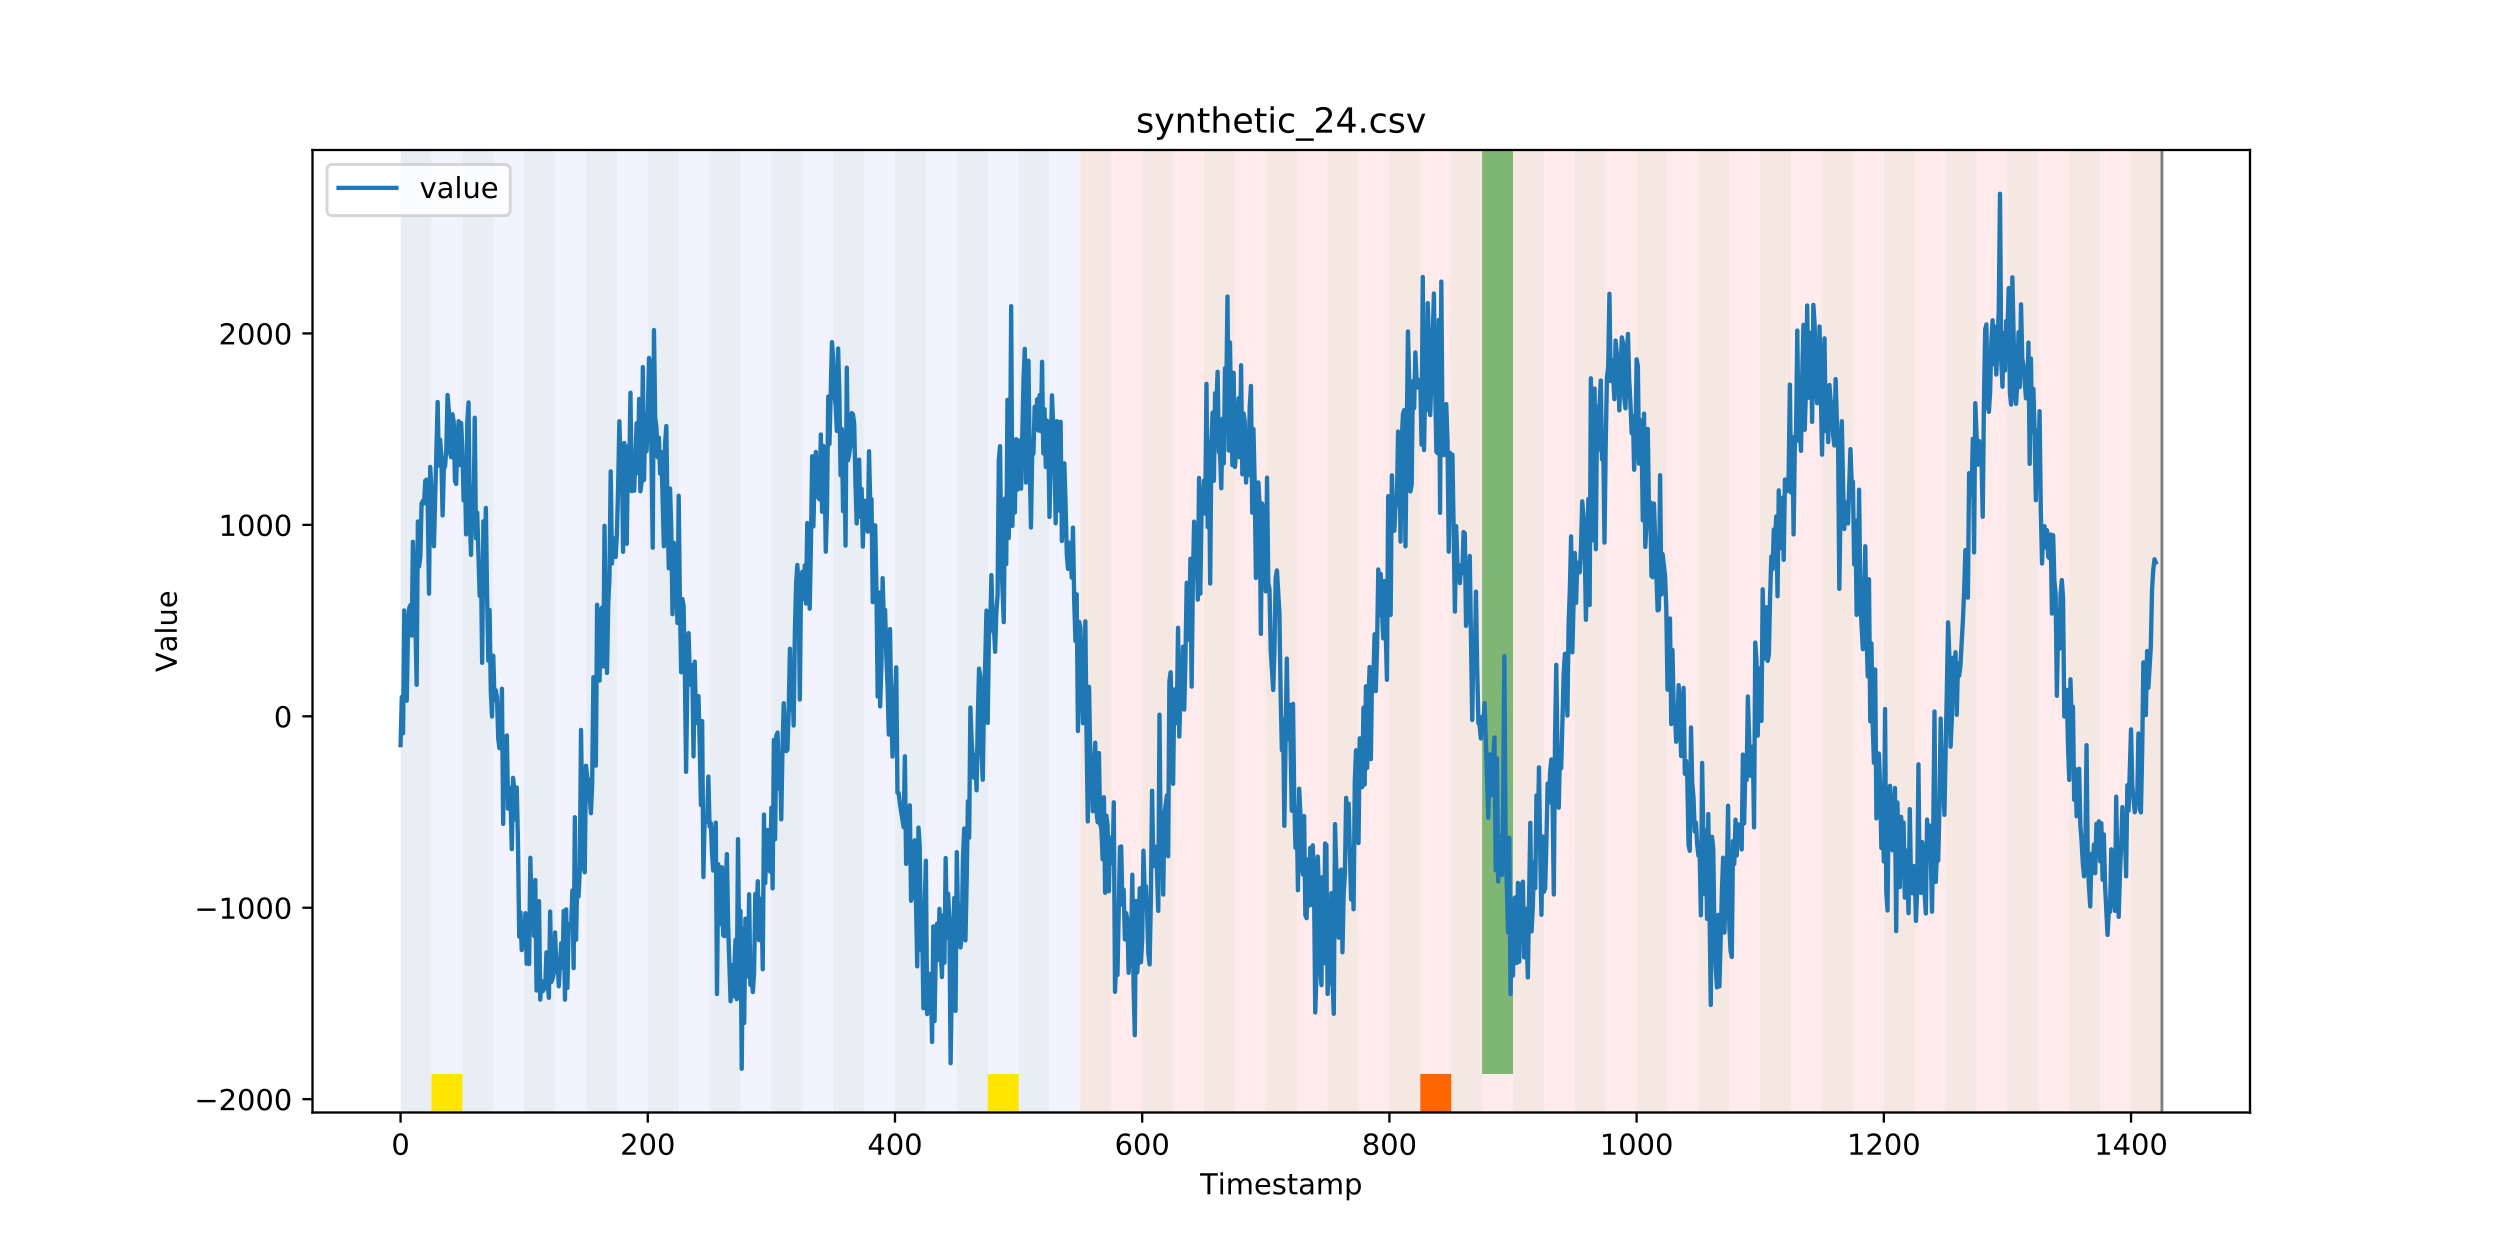 <?xml version="1.0" encoding="utf-8" standalone="no"?>
<!DOCTYPE svg PUBLIC "-//W3C//DTD SVG 1.1//EN"
  "http://www.w3.org/Graphics/SVG/1.1/DTD/svg11.dtd">
<!-- Created with matplotlib (https://matplotlib.org/) -->
<svg height="432pt" version="1.1" viewBox="0 0 864 432" width="864pt" xmlns="http://www.w3.org/2000/svg" xmlns:xlink="http://www.w3.org/1999/xlink">
 <defs>
  <style type="text/css">
*{stroke-linecap:butt;stroke-linejoin:round;}
  </style>
 </defs>
 <g id="figure_1">
  <g id="patch_1">
   <path d="M 0 432 
L 864 432 
L 864 0 
L 0 0 
z
" style="fill:#ffffff;"/>
  </g>
  <g id="axes_1">
   <g id="patch_2">
    <path d="M 108 384.48 
L 777.6 384.48 
L 777.6 51.84 
L 108 51.84 
z
" style="fill:#ffffff;"/>
   </g>
   <g id="patch_3">
    <path clip-path="url(#p2a80545349)" d="M 138.436 384.48 
L 138.436 51.84 
L 373.384 51.84 
L 373.384 384.48 
z
" style="fill:#0000ff;opacity:0.05;"/>
   </g>
   <g id="patch_4">
    <path clip-path="url(#p2a80545349)" d="M 373.384 384.48 
L 373.384 51.84 
L 747.164 51.84 
L 747.164 384.48 
z
" style="fill:#ff0000;opacity:0.08;"/>
   </g>
   <g id="patch_5">
    <path clip-path="url(#p2a80545349)" d="M 138.436 384.48 
L 138.436 51.84 
L 149.116 51.84 
L 149.116 384.48 
z
" style="fill:#008000;opacity:0.04;"/>
   </g>
   <g id="patch_6">
    <path clip-path="url(#p2a80545349)" d="M 149.116 384.48 
L 149.116 371.174 
L 159.795 371.174 
L 159.795 384.48 
z
" style="fill:#ffe500;"/>
   </g>
   <g id="patch_7">
    <path clip-path="url(#p2a80545349)" d="M 159.795 384.48 
L 159.795 51.84 
L 170.475 51.84 
L 170.475 384.48 
z
" style="fill:#008000;opacity:0.04;"/>
   </g>
   <g id="patch_8">
    <path clip-path="url(#p2a80545349)" d="M 181.154 384.48 
L 181.154 51.84 
L 191.833 51.84 
L 191.833 384.48 
z
" style="fill:#008000;opacity:0.04;"/>
   </g>
   <g id="patch_9">
    <path clip-path="url(#p2a80545349)" d="M 202.513 384.48 
L 202.513 51.84 
L 213.192 51.84 
L 213.192 384.48 
z
" style="fill:#008000;opacity:0.04;"/>
   </g>
   <g id="patch_10">
    <path clip-path="url(#p2a80545349)" d="M 223.872 384.48 
L 223.872 51.84 
L 234.551 51.84 
L 234.551 384.48 
z
" style="fill:#008000;opacity:0.04;"/>
   </g>
   <g id="patch_11">
    <path clip-path="url(#p2a80545349)" d="M 245.231 384.48 
L 245.231 51.84 
L 255.91 51.84 
L 255.91 384.48 
z
" style="fill:#008000;opacity:0.04;"/>
   </g>
   <g id="patch_12">
    <path clip-path="url(#p2a80545349)" d="M 490.857 384.48 
L 490.857 371.174 
L 501.537 371.174 
L 501.537 384.48 
z
" style="fill:#ff6600;"/>
   </g>
   <g id="patch_13">
    <path clip-path="url(#p2a80545349)" d="M 266.589 384.48 
L 266.589 51.84 
L 277.269 51.84 
L 277.269 384.48 
z
" style="fill:#008000;opacity:0.04;"/>
   </g>
   <g id="patch_14">
    <path clip-path="url(#p2a80545349)" d="M 287.948 384.48 
L 287.948 51.84 
L 298.628 51.84 
L 298.628 384.48 
z
" style="fill:#008000;opacity:0.04;"/>
   </g>
   <g id="patch_15">
    <path clip-path="url(#p2a80545349)" d="M 309.307 384.48 
L 309.307 51.84 
L 319.987 51.84 
L 319.987 384.48 
z
" style="fill:#008000;opacity:0.04;"/>
   </g>
   <g id="patch_16">
    <path clip-path="url(#p2a80545349)" d="M 330.666 384.48 
L 330.666 51.84 
L 341.345 51.84 
L 341.345 384.48 
z
" style="fill:#008000;opacity:0.04;"/>
   </g>
   <g id="patch_17">
    <path clip-path="url(#p2a80545349)" d="M 341.345 384.48 
L 341.345 371.174 
L 352.025 371.174 
L 352.025 384.48 
z
" style="fill:#ffe500;"/>
   </g>
   <g id="patch_18">
    <path clip-path="url(#p2a80545349)" d="M 352.025 384.48 
L 352.025 51.84 
L 362.704 51.84 
L 362.704 384.48 
z
" style="fill:#008000;opacity:0.04;"/>
   </g>
   <g id="patch_19">
    <path clip-path="url(#p2a80545349)" d="M 373.384 384.48 
L 373.384 51.84 
L 384.063 51.84 
L 384.063 384.48 
z
" style="fill:#008000;opacity:0.04;"/>
   </g>
   <g id="patch_20">
    <path clip-path="url(#p2a80545349)" d="M 394.743 384.48 
L 394.743 51.84 
L 405.422 51.84 
L 405.422 384.48 
z
" style="fill:#008000;opacity:0.04;"/>
   </g>
   <g id="patch_21">
    <path clip-path="url(#p2a80545349)" d="M 416.101 384.48 
L 416.101 51.84 
L 426.781 51.84 
L 426.781 384.48 
z
" style="fill:#008000;opacity:0.04;"/>
   </g>
   <g id="patch_22">
    <path clip-path="url(#p2a80545349)" d="M 437.46 384.48 
L 437.46 51.84 
L 448.14 51.84 
L 448.14 384.48 
z
" style="fill:#008000;opacity:0.04;"/>
   </g>
   <g id="patch_23">
    <path clip-path="url(#p2a80545349)" d="M 458.819 384.48 
L 458.819 51.84 
L 469.499 51.84 
L 469.499 384.48 
z
" style="fill:#008000;opacity:0.04;"/>
   </g>
   <g id="patch_24">
    <path clip-path="url(#p2a80545349)" d="M 480.178 384.48 
L 480.178 51.84 
L 490.857 51.84 
L 490.857 384.48 
z
" style="fill:#008000;opacity:0.04;"/>
   </g>
   <g id="patch_25">
    <path clip-path="url(#p2a80545349)" d="M 501.537 384.48 
L 501.537 51.84 
L 512.216 51.84 
L 512.216 384.48 
z
" style="fill:#008000;opacity:0.04;"/>
   </g>
   <g id="patch_26">
    <path clip-path="url(#p2a80545349)" d="M 512.216 371.174 
L 512.216 51.84 
L 522.896 51.84 
L 522.896 371.174 
z
" style="fill:#008000;opacity:0.5;"/>
   </g>
   <g id="patch_27">
    <path clip-path="url(#p2a80545349)" d="M 522.896 384.48 
L 522.896 51.84 
L 533.575 51.84 
L 533.575 384.48 
z
" style="fill:#008000;opacity:0.04;"/>
   </g>
   <g id="patch_28">
    <path clip-path="url(#p2a80545349)" d="M 544.255 384.48 
L 544.255 51.84 
L 554.934 51.84 
L 554.934 384.48 
z
" style="fill:#008000;opacity:0.04;"/>
   </g>
   <g id="patch_29">
    <path clip-path="url(#p2a80545349)" d="M 565.613 384.48 
L 565.613 51.84 
L 576.293 51.84 
L 576.293 384.48 
z
" style="fill:#008000;opacity:0.04;"/>
   </g>
   <g id="patch_30">
    <path clip-path="url(#p2a80545349)" d="M 586.972 384.48 
L 586.972 51.84 
L 597.652 51.84 
L 597.652 384.48 
z
" style="fill:#008000;opacity:0.04;"/>
   </g>
   <g id="patch_31">
    <path clip-path="url(#p2a80545349)" d="M 608.331 384.48 
L 608.331 51.84 
L 619.011 51.84 
L 619.011 384.48 
z
" style="fill:#008000;opacity:0.04;"/>
   </g>
   <g id="patch_32">
    <path clip-path="url(#p2a80545349)" d="M 629.69 384.48 
L 629.69 51.84 
L 640.369 51.84 
L 640.369 384.48 
z
" style="fill:#008000;opacity:0.04;"/>
   </g>
   <g id="patch_33">
    <path clip-path="url(#p2a80545349)" d="M 651.049 384.48 
L 651.049 51.84 
L 661.728 51.84 
L 661.728 384.48 
z
" style="fill:#008000;opacity:0.04;"/>
   </g>
   <g id="patch_34">
    <path clip-path="url(#p2a80545349)" d="M 672.408 384.48 
L 672.408 51.84 
L 683.087 51.84 
L 683.087 384.48 
z
" style="fill:#008000;opacity:0.04;"/>
   </g>
   <g id="patch_35">
    <path clip-path="url(#p2a80545349)" d="M 693.767 384.48 
L 693.767 51.84 
L 704.446 51.84 
L 704.446 384.48 
z
" style="fill:#008000;opacity:0.04;"/>
   </g>
   <g id="patch_36">
    <path clip-path="url(#p2a80545349)" d="M 715.125 384.48 
L 715.125 51.84 
L 725.805 51.84 
L 725.805 384.48 
z
" style="fill:#008000;opacity:0.04;"/>
   </g>
   <g id="patch_37">
    <path clip-path="url(#p2a80545349)" d="M 736.484 384.48 
L 736.484 51.84 
L 747.164 51.84 
L 747.164 384.48 
z
" style="fill:#008000;opacity:0.04;"/>
   </g>
   <g id="matplotlib.axis_1">
    <g id="xtick_1">
     <g id="line2d_1">
      <defs>
       <path d="M 0 0 
L 0 3.5 
" id="m8ce2ff4c9d" style="stroke:#000000;stroke-width:0.8;"/>
      </defs>
      <g>
       <use style="stroke:#000000;stroke-width:0.8;" x="138.436" xlink:href="#m8ce2ff4c9d" y="384.48"/>
      </g>
     </g>
     <g id="text_1">
      <!-- 0 -->
      <defs>
       <path d="M 31.781 66.406 
Q 24.172 66.406 20.328 58.906 
Q 16.5 51.422 16.5 36.375 
Q 16.5 21.391 20.328 13.891 
Q 24.172 6.391 31.781 6.391 
Q 39.453 6.391 43.281 13.891 
Q 47.125 21.391 47.125 36.375 
Q 47.125 51.422 43.281 58.906 
Q 39.453 66.406 31.781 66.406 
z
M 31.781 74.219 
Q 44.047 74.219 50.516 64.516 
Q 56.984 54.828 56.984 36.375 
Q 56.984 17.969 50.516 8.266 
Q 44.047 -1.422 31.781 -1.422 
Q 19.531 -1.422 13.062 8.266 
Q 6.594 17.969 6.594 36.375 
Q 6.594 54.828 13.062 64.516 
Q 19.531 74.219 31.781 74.219 
z
" id="DejaVuSans-48"/>
      </defs>
      <g transform="translate(135.255 399.078)scale(0.1 -0.1)">
       <use xlink:href="#DejaVuSans-48"/>
      </g>
     </g>
    </g>
    <g id="xtick_2">
     <g id="line2d_2">
      <g>
       <use style="stroke:#000000;stroke-width:0.8;" x="223.872" xlink:href="#m8ce2ff4c9d" y="384.48"/>
      </g>
     </g>
     <g id="text_2">
      <!-- 200 -->
      <defs>
       <path d="M 19.188 8.297 
L 53.609 8.297 
L 53.609 0 
L 7.328 0 
L 7.328 8.297 
Q 12.938 14.109 22.625 23.891 
Q 32.328 33.688 34.812 36.531 
Q 39.547 41.844 41.422 45.531 
Q 43.312 49.219 43.312 52.781 
Q 43.312 58.594 39.234 62.25 
Q 35.156 65.922 28.609 65.922 
Q 23.969 65.922 18.812 64.312 
Q 13.672 62.703 7.812 59.422 
L 7.812 69.391 
Q 13.766 71.781 18.938 73 
Q 24.125 74.219 28.422 74.219 
Q 39.75 74.219 46.484 68.547 
Q 53.219 62.891 53.219 53.422 
Q 53.219 48.922 51.531 44.891 
Q 49.859 40.875 45.406 35.406 
Q 44.188 33.984 37.641 27.219 
Q 31.109 20.453 19.188 8.297 
z
" id="DejaVuSans-50"/>
      </defs>
      <g transform="translate(214.328 399.078)scale(0.1 -0.1)">
       <use xlink:href="#DejaVuSans-50"/>
       <use x="63.623" xlink:href="#DejaVuSans-48"/>
       <use x="127.246" xlink:href="#DejaVuSans-48"/>
      </g>
     </g>
    </g>
    <g id="xtick_3">
     <g id="line2d_3">
      <g>
       <use style="stroke:#000000;stroke-width:0.8;" x="309.307" xlink:href="#m8ce2ff4c9d" y="384.48"/>
      </g>
     </g>
     <g id="text_3">
      <!-- 400 -->
      <defs>
       <path d="M 37.797 64.312 
L 12.891 25.391 
L 37.797 25.391 
z
M 35.203 72.906 
L 47.609 72.906 
L 47.609 25.391 
L 58.016 25.391 
L 58.016 17.188 
L 47.609 17.188 
L 47.609 0 
L 37.797 0 
L 37.797 17.188 
L 4.891 17.188 
L 4.891 26.703 
z
" id="DejaVuSans-52"/>
      </defs>
      <g transform="translate(299.763 399.078)scale(0.1 -0.1)">
       <use xlink:href="#DejaVuSans-52"/>
       <use x="63.623" xlink:href="#DejaVuSans-48"/>
       <use x="127.246" xlink:href="#DejaVuSans-48"/>
      </g>
     </g>
    </g>
    <g id="xtick_4">
     <g id="line2d_4">
      <g>
       <use style="stroke:#000000;stroke-width:0.8;" x="394.743" xlink:href="#m8ce2ff4c9d" y="384.48"/>
      </g>
     </g>
     <g id="text_4">
      <!-- 600 -->
      <defs>
       <path d="M 33.016 40.375 
Q 26.375 40.375 22.484 35.828 
Q 18.609 31.297 18.609 23.391 
Q 18.609 15.531 22.484 10.953 
Q 26.375 6.391 33.016 6.391 
Q 39.656 6.391 43.531 10.953 
Q 47.406 15.531 47.406 23.391 
Q 47.406 31.297 43.531 35.828 
Q 39.656 40.375 33.016 40.375 
z
M 52.594 71.297 
L 52.594 62.312 
Q 48.875 64.062 45.094 64.984 
Q 41.312 65.922 37.594 65.922 
Q 27.828 65.922 22.672 59.328 
Q 17.531 52.734 16.797 39.406 
Q 19.672 43.656 24.016 45.922 
Q 28.375 48.188 33.594 48.188 
Q 44.578 48.188 50.953 41.516 
Q 57.328 34.859 57.328 23.391 
Q 57.328 12.156 50.688 5.359 
Q 44.047 -1.422 33.016 -1.422 
Q 20.359 -1.422 13.672 8.266 
Q 6.984 17.969 6.984 36.375 
Q 6.984 53.656 15.188 63.938 
Q 23.391 74.219 37.203 74.219 
Q 40.922 74.219 44.703 73.484 
Q 48.484 72.75 52.594 71.297 
z
" id="DejaVuSans-54"/>
      </defs>
      <g transform="translate(385.199 399.078)scale(0.1 -0.1)">
       <use xlink:href="#DejaVuSans-54"/>
       <use x="63.623" xlink:href="#DejaVuSans-48"/>
       <use x="127.246" xlink:href="#DejaVuSans-48"/>
      </g>
     </g>
    </g>
    <g id="xtick_5">
     <g id="line2d_5">
      <g>
       <use style="stroke:#000000;stroke-width:0.8;" x="480.178" xlink:href="#m8ce2ff4c9d" y="384.48"/>
      </g>
     </g>
     <g id="text_5">
      <!-- 800 -->
      <defs>
       <path d="M 31.781 34.625 
Q 24.75 34.625 20.719 30.859 
Q 16.703 27.094 16.703 20.516 
Q 16.703 13.922 20.719 10.156 
Q 24.75 6.391 31.781 6.391 
Q 38.812 6.391 42.859 10.172 
Q 46.922 13.969 46.922 20.516 
Q 46.922 27.094 42.891 30.859 
Q 38.875 34.625 31.781 34.625 
z
M 21.922 38.812 
Q 15.578 40.375 12.031 44.719 
Q 8.5 49.078 8.5 55.328 
Q 8.5 64.062 14.719 69.141 
Q 20.953 74.219 31.781 74.219 
Q 42.672 74.219 48.875 69.141 
Q 55.078 64.062 55.078 55.328 
Q 55.078 49.078 51.531 44.719 
Q 48 40.375 41.703 38.812 
Q 48.828 37.156 52.797 32.312 
Q 56.781 27.484 56.781 20.516 
Q 56.781 9.906 50.312 4.234 
Q 43.844 -1.422 31.781 -1.422 
Q 19.734 -1.422 13.25 4.234 
Q 6.781 9.906 6.781 20.516 
Q 6.781 27.484 10.781 32.312 
Q 14.797 37.156 21.922 38.812 
z
M 18.312 54.391 
Q 18.312 48.734 21.844 45.562 
Q 25.391 42.391 31.781 42.391 
Q 38.141 42.391 41.719 45.562 
Q 45.312 48.734 45.312 54.391 
Q 45.312 60.062 41.719 63.234 
Q 38.141 66.406 31.781 66.406 
Q 25.391 66.406 21.844 63.234 
Q 18.312 60.062 18.312 54.391 
z
" id="DejaVuSans-56"/>
      </defs>
      <g transform="translate(470.634 399.078)scale(0.1 -0.1)">
       <use xlink:href="#DejaVuSans-56"/>
       <use x="63.623" xlink:href="#DejaVuSans-48"/>
       <use x="127.246" xlink:href="#DejaVuSans-48"/>
      </g>
     </g>
    </g>
    <g id="xtick_6">
     <g id="line2d_6">
      <g>
       <use style="stroke:#000000;stroke-width:0.8;" x="565.613" xlink:href="#m8ce2ff4c9d" y="384.48"/>
      </g>
     </g>
     <g id="text_6">
      <!-- 1000 -->
      <defs>
       <path d="M 12.406 8.297 
L 28.516 8.297 
L 28.516 63.922 
L 10.984 60.406 
L 10.984 69.391 
L 28.422 72.906 
L 38.281 72.906 
L 38.281 8.297 
L 54.391 8.297 
L 54.391 0 
L 12.406 0 
z
" id="DejaVuSans-49"/>
      </defs>
      <g transform="translate(552.888 399.078)scale(0.1 -0.1)">
       <use xlink:href="#DejaVuSans-49"/>
       <use x="63.623" xlink:href="#DejaVuSans-48"/>
       <use x="127.246" xlink:href="#DejaVuSans-48"/>
       <use x="190.869" xlink:href="#DejaVuSans-48"/>
      </g>
     </g>
    </g>
    <g id="xtick_7">
     <g id="line2d_7">
      <g>
       <use style="stroke:#000000;stroke-width:0.8;" x="651.049" xlink:href="#m8ce2ff4c9d" y="384.48"/>
      </g>
     </g>
     <g id="text_7">
      <!-- 1200 -->
      <g transform="translate(638.324 399.078)scale(0.1 -0.1)">
       <use xlink:href="#DejaVuSans-49"/>
       <use x="63.623" xlink:href="#DejaVuSans-50"/>
       <use x="127.246" xlink:href="#DejaVuSans-48"/>
       <use x="190.869" xlink:href="#DejaVuSans-48"/>
      </g>
     </g>
    </g>
    <g id="xtick_8">
     <g id="line2d_8">
      <g>
       <use style="stroke:#000000;stroke-width:0.8;" x="736.484" xlink:href="#m8ce2ff4c9d" y="384.48"/>
      </g>
     </g>
     <g id="text_8">
      <!-- 1400 -->
      <g transform="translate(723.759 399.078)scale(0.1 -0.1)">
       <use xlink:href="#DejaVuSans-49"/>
       <use x="63.623" xlink:href="#DejaVuSans-52"/>
       <use x="127.246" xlink:href="#DejaVuSans-48"/>
       <use x="190.869" xlink:href="#DejaVuSans-48"/>
      </g>
     </g>
    </g>
    <g id="text_9">
     <!-- Timestamp -->
     <defs>
      <path d="M -0.297 72.906 
L 61.375 72.906 
L 61.375 64.594 
L 35.5 64.594 
L 35.5 0 
L 25.594 0 
L 25.594 64.594 
L -0.297 64.594 
z
" id="DejaVuSans-84"/>
      <path d="M 9.422 54.688 
L 18.406 54.688 
L 18.406 0 
L 9.422 0 
z
M 9.422 75.984 
L 18.406 75.984 
L 18.406 64.594 
L 9.422 64.594 
z
" id="DejaVuSans-105"/>
      <path d="M 52 44.188 
Q 55.375 50.25 60.062 53.125 
Q 64.75 56 71.094 56 
Q 79.641 56 84.281 50.016 
Q 88.922 44.047 88.922 33.016 
L 88.922 0 
L 79.891 0 
L 79.891 32.719 
Q 79.891 40.578 77.094 44.375 
Q 74.312 48.188 68.609 48.188 
Q 61.625 48.188 57.562 43.547 
Q 53.516 38.922 53.516 30.906 
L 53.516 0 
L 44.484 0 
L 44.484 32.719 
Q 44.484 40.625 41.703 44.406 
Q 38.922 48.188 33.109 48.188 
Q 26.219 48.188 22.156 43.531 
Q 18.109 38.875 18.109 30.906 
L 18.109 0 
L 9.078 0 
L 9.078 54.688 
L 18.109 54.688 
L 18.109 46.188 
Q 21.188 51.219 25.484 53.609 
Q 29.781 56 35.688 56 
Q 41.656 56 45.828 52.969 
Q 50 49.953 52 44.188 
z
" id="DejaVuSans-109"/>
      <path d="M 56.203 29.594 
L 56.203 25.203 
L 14.891 25.203 
Q 15.484 15.922 20.484 11.062 
Q 25.484 6.203 34.422 6.203 
Q 39.594 6.203 44.453 7.469 
Q 49.312 8.734 54.109 11.281 
L 54.109 2.781 
Q 49.266 0.734 44.188 -0.344 
Q 39.109 -1.422 33.891 -1.422 
Q 20.797 -1.422 13.156 6.188 
Q 5.516 13.812 5.516 26.812 
Q 5.516 40.234 12.766 48.109 
Q 20.016 56 32.328 56 
Q 43.359 56 49.781 48.891 
Q 56.203 41.797 56.203 29.594 
z
M 47.219 32.234 
Q 47.125 39.594 43.094 43.984 
Q 39.062 48.391 32.422 48.391 
Q 24.906 48.391 20.391 44.141 
Q 15.875 39.891 15.188 32.172 
z
" id="DejaVuSans-101"/>
      <path d="M 44.281 53.078 
L 44.281 44.578 
Q 40.484 46.531 36.375 47.5 
Q 32.281 48.484 27.875 48.484 
Q 21.188 48.484 17.844 46.438 
Q 14.5 44.391 14.5 40.281 
Q 14.5 37.156 16.891 35.375 
Q 19.281 33.594 26.516 31.984 
L 29.594 31.297 
Q 39.156 29.25 43.188 25.516 
Q 47.219 21.781 47.219 15.094 
Q 47.219 7.469 41.188 3.016 
Q 35.156 -1.422 24.609 -1.422 
Q 20.219 -1.422 15.453 -0.562 
Q 10.688 0.297 5.422 2 
L 5.422 11.281 
Q 10.406 8.688 15.234 7.391 
Q 20.062 6.109 24.812 6.109 
Q 31.156 6.109 34.562 8.281 
Q 37.984 10.453 37.984 14.406 
Q 37.984 18.062 35.516 20.016 
Q 33.062 21.969 24.703 23.781 
L 21.578 24.516 
Q 13.234 26.266 9.516 29.906 
Q 5.812 33.547 5.812 39.891 
Q 5.812 47.609 11.281 51.797 
Q 16.75 56 26.812 56 
Q 31.781 56 36.172 55.266 
Q 40.578 54.547 44.281 53.078 
z
" id="DejaVuSans-115"/>
      <path d="M 18.312 70.219 
L 18.312 54.688 
L 36.812 54.688 
L 36.812 47.703 
L 18.312 47.703 
L 18.312 18.016 
Q 18.312 11.328 20.141 9.422 
Q 21.969 7.516 27.594 7.516 
L 36.812 7.516 
L 36.812 0 
L 27.594 0 
Q 17.188 0 13.234 3.875 
Q 9.281 7.766 9.281 18.016 
L 9.281 47.703 
L 2.688 47.703 
L 2.688 54.688 
L 9.281 54.688 
L 9.281 70.219 
z
" id="DejaVuSans-116"/>
      <path d="M 34.281 27.484 
Q 23.391 27.484 19.188 25 
Q 14.984 22.516 14.984 16.5 
Q 14.984 11.719 18.141 8.906 
Q 21.297 6.109 26.703 6.109 
Q 34.188 6.109 38.703 11.406 
Q 43.219 16.703 43.219 25.484 
L 43.219 27.484 
z
M 52.203 31.203 
L 52.203 0 
L 43.219 0 
L 43.219 8.297 
Q 40.141 3.328 35.547 0.953 
Q 30.953 -1.422 24.312 -1.422 
Q 15.922 -1.422 10.953 3.297 
Q 6 8.016 6 15.922 
Q 6 25.141 12.172 29.828 
Q 18.359 34.516 30.609 34.516 
L 43.219 34.516 
L 43.219 35.406 
Q 43.219 41.609 39.141 45 
Q 35.062 48.391 27.688 48.391 
Q 23 48.391 18.547 47.266 
Q 14.109 46.141 10.016 43.891 
L 10.016 52.203 
Q 14.938 54.109 19.578 55.047 
Q 24.219 56 28.609 56 
Q 40.484 56 46.344 49.844 
Q 52.203 43.703 52.203 31.203 
z
" id="DejaVuSans-97"/>
      <path d="M 18.109 8.203 
L 18.109 -20.797 
L 9.078 -20.797 
L 9.078 54.688 
L 18.109 54.688 
L 18.109 46.391 
Q 20.953 51.266 25.266 53.625 
Q 29.594 56 35.594 56 
Q 45.562 56 51.781 48.094 
Q 58.016 40.188 58.016 27.297 
Q 58.016 14.406 51.781 6.484 
Q 45.562 -1.422 35.594 -1.422 
Q 29.594 -1.422 25.266 0.953 
Q 20.953 3.328 18.109 8.203 
z
M 48.688 27.297 
Q 48.688 37.203 44.609 42.844 
Q 40.531 48.484 33.406 48.484 
Q 26.266 48.484 22.188 42.844 
Q 18.109 37.203 18.109 27.297 
Q 18.109 17.391 22.188 11.75 
Q 26.266 6.109 33.406 6.109 
Q 40.531 6.109 44.609 11.75 
Q 48.688 17.391 48.688 27.297 
z
" id="DejaVuSans-112"/>
     </defs>
     <g transform="translate(414.739 412.757)scale(0.1 -0.1)">
      <use xlink:href="#DejaVuSans-84"/>
      <use x="61.037" xlink:href="#DejaVuSans-105"/>
      <use x="88.82" xlink:href="#DejaVuSans-109"/>
      <use x="186.232" xlink:href="#DejaVuSans-101"/>
      <use x="247.756" xlink:href="#DejaVuSans-115"/>
      <use x="299.855" xlink:href="#DejaVuSans-116"/>
      <use x="339.064" xlink:href="#DejaVuSans-97"/>
      <use x="400.344" xlink:href="#DejaVuSans-109"/>
      <use x="497.756" xlink:href="#DejaVuSans-112"/>
     </g>
    </g>
   </g>
   <g id="matplotlib.axis_2">
    <g id="ytick_1">
     <g id="line2d_9">
      <defs>
       <path d="M 0 0 
L -3.5 0 
" id="m65afa1dd7d" style="stroke:#000000;stroke-width:0.8;"/>
      </defs>
      <g>
       <use style="stroke:#000000;stroke-width:0.8;" x="108" xlink:href="#m65afa1dd7d" y="379.878"/>
      </g>
     </g>
     <g id="text_10">
      <!-- −2000 -->
      <defs>
       <path d="M 10.594 35.5 
L 73.188 35.5 
L 73.188 27.203 
L 10.594 27.203 
z
" id="DejaVuSans-8722"/>
      </defs>
      <g transform="translate(67.17 383.677)scale(0.1 -0.1)">
       <use xlink:href="#DejaVuSans-8722"/>
       <use x="83.789" xlink:href="#DejaVuSans-50"/>
       <use x="147.412" xlink:href="#DejaVuSans-48"/>
       <use x="211.035" xlink:href="#DejaVuSans-48"/>
       <use x="274.658" xlink:href="#DejaVuSans-48"/>
      </g>
     </g>
    </g>
    <g id="ytick_2">
     <g id="line2d_10">
      <g>
       <use style="stroke:#000000;stroke-width:0.8;" x="108" xlink:href="#m65afa1dd7d" y="313.716"/>
      </g>
     </g>
     <g id="text_11">
      <!-- −1000 -->
      <g transform="translate(67.17 317.516)scale(0.1 -0.1)">
       <use xlink:href="#DejaVuSans-8722"/>
       <use x="83.789" xlink:href="#DejaVuSans-49"/>
       <use x="147.412" xlink:href="#DejaVuSans-48"/>
       <use x="211.035" xlink:href="#DejaVuSans-48"/>
       <use x="274.658" xlink:href="#DejaVuSans-48"/>
      </g>
     </g>
    </g>
    <g id="ytick_3">
     <g id="line2d_11">
      <g>
       <use style="stroke:#000000;stroke-width:0.8;" x="108" xlink:href="#m65afa1dd7d" y="247.555"/>
      </g>
     </g>
     <g id="text_12">
      <!-- 0 -->
      <g transform="translate(94.638 251.354)scale(0.1 -0.1)">
       <use xlink:href="#DejaVuSans-48"/>
      </g>
     </g>
    </g>
    <g id="ytick_4">
     <g id="line2d_12">
      <g>
       <use style="stroke:#000000;stroke-width:0.8;" x="108" xlink:href="#m65afa1dd7d" y="181.394"/>
      </g>
     </g>
     <g id="text_13">
      <!-- 1000 -->
      <g transform="translate(75.55 185.193)scale(0.1 -0.1)">
       <use xlink:href="#DejaVuSans-49"/>
       <use x="63.623" xlink:href="#DejaVuSans-48"/>
       <use x="127.246" xlink:href="#DejaVuSans-48"/>
       <use x="190.869" xlink:href="#DejaVuSans-48"/>
      </g>
     </g>
    </g>
    <g id="ytick_5">
     <g id="line2d_13">
      <g>
       <use style="stroke:#000000;stroke-width:0.8;" x="108" xlink:href="#m65afa1dd7d" y="115.233"/>
      </g>
     </g>
     <g id="text_14">
      <!-- 2000 -->
      <g transform="translate(75.55 119.032)scale(0.1 -0.1)">
       <use xlink:href="#DejaVuSans-50"/>
       <use x="63.623" xlink:href="#DejaVuSans-48"/>
       <use x="127.246" xlink:href="#DejaVuSans-48"/>
       <use x="190.869" xlink:href="#DejaVuSans-48"/>
      </g>
     </g>
    </g>
    <g id="text_15">
     <!-- Value -->
     <defs>
      <path d="M 28.609 0 
L 0.781 72.906 
L 11.078 72.906 
L 34.188 11.531 
L 57.328 72.906 
L 67.578 72.906 
L 39.797 0 
z
" id="DejaVuSans-86"/>
      <path d="M 9.422 75.984 
L 18.406 75.984 
L 18.406 0 
L 9.422 0 
z
" id="DejaVuSans-108"/>
      <path d="M 8.5 21.578 
L 8.5 54.688 
L 17.484 54.688 
L 17.484 21.922 
Q 17.484 14.156 20.5 10.266 
Q 23.531 6.391 29.594 6.391 
Q 36.859 6.391 41.078 11.031 
Q 45.312 15.672 45.312 23.688 
L 45.312 54.688 
L 54.297 54.688 
L 54.297 0 
L 45.312 0 
L 45.312 8.406 
Q 42.047 3.422 37.719 1 
Q 33.406 -1.422 27.688 -1.422 
Q 18.266 -1.422 13.375 4.438 
Q 8.5 10.297 8.5 21.578 
z
M 31.109 56 
z
" id="DejaVuSans-117"/>
     </defs>
     <g transform="translate(61.091 232.273)rotate(-90)scale(0.1 -0.1)">
      <use xlink:href="#DejaVuSans-86"/>
      <use x="68.299" xlink:href="#DejaVuSans-97"/>
      <use x="129.578" xlink:href="#DejaVuSans-108"/>
      <use x="157.361" xlink:href="#DejaVuSans-117"/>
      <use x="220.74" xlink:href="#DejaVuSans-101"/>
     </g>
    </g>
   </g>
   <g id="line2d_14">
    <path clip-path="url(#p2a80545349)" d="M 138.436 257.518 
L 138.864 240.887 
L 139.291 253.43 
L 139.718 210.973 
L 140.572 242.157 
L 140.999 217.676 
L 141.427 210.084 
L 141.854 209.124 
L 142.281 219.669 
L 142.708 187.24 
L 143.562 214.519 
L 143.99 236.66 
L 144.417 180.215 
L 144.844 195.752 
L 145.271 192.259 
L 145.698 174.005 
L 146.126 173.105 
L 146.553 173.971 
L 146.98 166.131 
L 147.407 165.76 
L 147.834 174.599 
L 148.261 205.177 
L 148.689 161.36 
L 149.116 170.043 
L 149.543 169.662 
L 149.97 188.784 
L 151.252 138.921 
L 151.679 160.911 
L 152.106 151.917 
L 152.533 157.923 
L 152.96 178.13 
L 153.388 162.042 
L 153.815 161.109 
L 154.242 155.31 
L 154.669 136.512 
L 155.096 141.718 
L 155.523 156.492 
L 155.951 158.037 
L 156.378 143.159 
L 156.805 145.818 
L 157.232 166.243 
L 157.659 167.252 
L 158.087 151.013 
L 158.514 145.568 
L 158.941 160.75 
L 159.368 146.185 
L 159.795 155.298 
L 160.222 172.95 
L 160.65 159.429 
L 161.077 184.681 
L 161.504 145.757 
L 161.931 139.084 
L 162.358 178.69 
L 162.785 191.774 
L 163.213 168.445 
L 163.64 182.194 
L 164.067 144.363 
L 164.494 185.998 
L 164.921 177.187 
L 165.776 205.931 
L 166.203 194.142 
L 166.63 229.082 
L 167.057 180.157 
L 167.484 204.37 
L 167.912 175.523 
L 168.339 205.99 
L 168.766 228.35 
L 169.193 210.795 
L 169.62 238.97 
L 170.047 247.643 
L 170.475 226.612 
L 170.902 241.956 
L 171.329 238.516 
L 171.756 241.004 
L 172.183 255.251 
L 172.611 258.579 
L 173.038 255.322 
L 173.465 238.024 
L 173.892 284.725 
L 174.319 254.562 
L 174.746 262.294 
L 175.174 254.186 
L 175.601 279.481 
L 176.028 272.178 
L 176.455 277.215 
L 176.882 293.461 
L 177.309 268.826 
L 177.737 272.79 
L 178.164 283.261 
L 178.591 272.179 
L 179.018 291.547 
L 179.445 323.691 
L 179.873 315.268 
L 180.3 328.348 
L 180.727 318.964 
L 181.154 323.795 
L 181.581 315.61 
L 182.008 333.071 
L 182.436 318.175 
L 182.863 333.16 
L 183.29 296.448 
L 183.717 314.976 
L 184.144 313.54 
L 184.571 323.442 
L 184.999 304.127 
L 185.426 342.331 
L 185.853 340.66 
L 186.28 311.427 
L 186.707 345.462 
L 187.135 339.073 
L 187.562 342.564 
L 187.989 341.792 
L 188.416 341.383 
L 188.843 329.148 
L 189.27 339.805 
L 189.698 344.847 
L 190.125 315.021 
L 190.552 339.366 
L 190.979 338.172 
L 191.406 336.127 
L 191.833 322.243 
L 192.261 333.714 
L 192.688 331.936 
L 193.115 340.862 
L 193.969 325.942 
L 194.397 334.546 
L 194.824 314.809 
L 195.251 345.495 
L 195.678 314.276 
L 196.105 341.422 
L 196.532 319.366 
L 196.96 320.523 
L 197.387 319.921 
L 197.814 307.75 
L 198.241 334.587 
L 198.668 282.427 
L 199.096 324.768 
L 199.523 302.558 
L 199.95 309.826 
L 200.377 300.794 
L 200.804 252.26 
L 201.231 281.913 
L 201.659 299.29 
L 202.086 301.473 
L 202.513 264.62 
L 202.94 268.533 
L 203.367 269.708 
L 204.222 281.059 
L 204.649 270.802 
L 205.076 234.013 
L 205.503 256.155 
L 205.93 264.608 
L 206.358 209.015 
L 206.785 228.336 
L 207.212 235.227 
L 207.639 210.87 
L 208.066 209.963 
L 208.493 230.351 
L 208.921 181.718 
L 209.348 217.419 
L 209.775 232.571 
L 210.202 208.719 
L 210.629 199.723 
L 211.056 162.912 
L 211.484 194.774 
L 211.911 185.996 
L 212.338 191.414 
L 212.765 192.495 
L 213.192 184.796 
L 213.62 168.85 
L 214.047 145.583 
L 214.474 159.656 
L 214.901 154.249 
L 215.328 190.724 
L 215.755 153.097 
L 216.183 163.091 
L 216.61 187.926 
L 217.037 154.28 
L 217.464 163.302 
L 217.891 135.732 
L 218.318 169.746 
L 218.746 162.971 
L 219.173 169.597 
L 220.027 146.275 
L 220.454 163.493 
L 220.882 137.869 
L 221.309 169.801 
L 221.736 166.823 
L 222.163 126.854 
L 222.59 165.898 
L 223.017 143.146 
L 223.445 155.953 
L 223.872 143.656 
L 224.299 123.709 
L 224.726 125.939 
L 225.58 189.304 
L 226.008 114.069 
L 226.435 144.425 
L 226.862 147.735 
L 227.289 158.022 
L 227.716 151.249 
L 228.144 163.71 
L 228.571 156.215 
L 229.425 188.812 
L 229.852 153.414 
L 230.279 147.249 
L 230.707 178.831 
L 231.134 196.427 
L 231.561 168.842 
L 231.988 182.533 
L 232.415 212.289 
L 232.842 187.543 
L 233.27 200.636 
L 233.697 199.113 
L 234.124 215.285 
L 234.551 171.33 
L 234.978 208.664 
L 235.406 232.347 
L 235.833 207.022 
L 236.26 209.439 
L 236.687 232.867 
L 237.114 266.763 
L 237.541 234.496 
L 237.969 218.798 
L 238.396 232.48 
L 238.823 236.741 
L 239.25 229.891 
L 239.677 261.413 
L 240.104 228.668 
L 240.532 249.893 
L 240.959 242.168 
L 241.386 240.576 
L 241.813 257.096 
L 242.24 278.233 
L 242.668 249.205 
L 243.095 303.124 
L 243.522 283.355 
L 243.949 282.128 
L 244.376 284.024 
L 244.803 268.364 
L 245.231 285.654 
L 245.658 284.45 
L 246.085 295.09 
L 246.512 300.881 
L 246.939 288.705 
L 247.367 284.289 
L 247.794 343.555 
L 248.221 298.676 
L 248.648 304.297 
L 249.075 319.406 
L 249.502 299.701 
L 249.93 323.193 
L 250.357 323.521 
L 250.784 307.192 
L 251.211 295.193 
L 251.638 319.925 
L 252.493 346.029 
L 252.92 333.561 
L 253.347 344.342 
L 254.201 324.793 
L 254.629 345.311 
L 255.056 289.99 
L 255.483 330.099 
L 255.91 314.776 
L 256.337 369.36 
L 256.764 320.962 
L 257.192 353.534 
L 257.619 317.503 
L 258.046 325.299 
L 258.473 337.477 
L 258.9 309.052 
L 259.327 340.393 
L 259.755 337.374 
L 260.182 342.842 
L 260.609 336.161 
L 261.036 308.927 
L 261.463 315.44 
L 261.891 304.555 
L 262.318 324.901 
L 262.745 310.654 
L 263.172 310.614 
L 263.599 334.982 
L 264.026 281.502 
L 264.454 305.223 
L 264.881 292.56 
L 265.308 286.835 
L 265.735 300.069 
L 266.162 301.242 
L 266.589 279.13 
L 267.017 307.008 
L 267.444 255.724 
L 267.871 290.046 
L 268.298 254.256 
L 268.725 253.156 
L 269.153 272.522 
L 269.58 261.323 
L 270.007 283.177 
L 270.434 258.12 
L 270.861 243.022 
L 271.288 254.443 
L 271.716 259.597 
L 272.143 259.124 
L 272.57 245.538 
L 272.997 224.206 
L 273.424 245.256 
L 273.851 235.756 
L 274.279 250.758 
L 274.706 218.552 
L 275.133 201.91 
L 275.56 195.251 
L 275.987 202.518 
L 276.415 241.748 
L 276.842 200.716 
L 277.269 197.646 
L 277.696 207.125 
L 278.123 195.401 
L 278.55 208.591 
L 278.978 180.749 
L 279.405 193.634 
L 279.832 210.356 
L 280.259 188.201 
L 280.686 157.679 
L 281.113 181.953 
L 281.541 162.225 
L 281.968 156.204 
L 282.395 168.723 
L 282.822 172.017 
L 283.249 172.566 
L 283.677 150.166 
L 284.104 176.875 
L 284.531 154.078 
L 284.958 160.832 
L 285.385 190.672 
L 285.812 175.498 
L 286.24 137.04 
L 286.667 153.444 
L 287.521 118.217 
L 287.948 123.984 
L 288.376 136.002 
L 288.803 140.203 
L 289.23 148.943 
L 289.657 120.463 
L 290.084 136.015 
L 290.511 164.282 
L 290.939 148.245 
L 291.366 176.7 
L 291.793 149.702 
L 292.22 188.554 
L 292.647 127.044 
L 293.074 159.046 
L 293.502 156.828 
L 293.929 153.87 
L 294.356 142.744 
L 294.783 143.161 
L 295.21 146.526 
L 295.638 166.445 
L 296.065 180.916 
L 296.492 167.364 
L 296.919 158.843 
L 297.346 178.624 
L 297.773 168.939 
L 298.201 188.911 
L 298.628 172.984 
L 299.055 173.458 
L 299.482 180.598 
L 299.909 183.74 
L 300.336 155.95 
L 300.764 174.938 
L 301.191 172.483 
L 301.618 208.108 
L 302.472 181.544 
L 302.9 204.235 
L 303.327 240.716 
L 303.754 204.744 
L 304.181 244.139 
L 304.608 230.258 
L 305.035 199.803 
L 305.463 214.715 
L 305.89 210.761 
L 306.317 226.93 
L 306.744 237.234 
L 307.171 253.878 
L 307.598 217.4 
L 308.026 245.731 
L 308.453 261.486 
L 308.88 239.901 
L 309.307 240.153 
L 309.734 230.614 
L 310.162 273.972 
L 310.589 274.063 
L 311.016 277.892 
L 312.297 285.895 
L 312.725 261.366 
L 313.152 298.577 
L 313.579 296.663 
L 314.006 283.002 
L 314.433 278.316 
L 314.86 311.31 
L 315.288 309.75 
L 315.715 295.847 
L 316.142 290.407 
L 316.996 333.978 
L 317.424 286.021 
L 317.851 292.364 
L 318.278 328.421 
L 318.705 319.852 
L 319.132 348.458 
L 319.559 312.776 
L 319.987 297.472 
L 320.414 350.47 
L 320.841 337.837 
L 321.268 336.533 
L 321.695 337.929 
L 322.122 360.104 
L 322.55 320.165 
L 322.977 352.901 
L 323.404 329.053 
L 323.831 319.23 
L 324.258 331.729 
L 324.686 314.083 
L 325.113 328.307 
L 325.54 337.669 
L 325.967 316.336 
L 326.394 332.715 
L 326.821 296.548 
L 327.249 323.976 
L 327.676 308.82 
L 328.103 317.743 
L 328.53 367.438 
L 328.957 339.586 
L 329.812 310.296 
L 330.239 349.373 
L 330.666 294.51 
L 331.093 317.189 
L 331.52 317.15 
L 331.948 327.433 
L 332.375 323.188 
L 332.802 296.383 
L 333.229 286.336 
L 333.656 324.991 
L 334.083 304.55 
L 334.511 276.903 
L 334.938 289.5 
L 335.365 244.506 
L 335.792 255.857 
L 336.647 268.83 
L 337.074 260.964 
L 337.501 273.137 
L 337.928 248.289 
L 338.355 231.085 
L 338.782 233.765 
L 339.21 260.335 
L 339.637 269.49 
L 340.064 241.72 
L 340.491 229.229 
L 340.918 211.003 
L 341.345 249.859 
L 341.773 219.322 
L 342.2 217.724 
L 342.627 198.745 
L 343.054 214.591 
L 343.481 216.239 
L 343.909 225.262 
L 344.336 211.705 
L 344.763 205.757 
L 345.19 159.087 
L 345.617 154.2 
L 346.044 192.578 
L 346.899 215.015 
L 347.326 172.289 
L 347.753 194.908 
L 348.18 138.204 
L 348.607 185.963 
L 349.035 167.378 
L 349.462 105.808 
L 349.889 181.763 
L 350.316 156.809 
L 350.743 177.109 
L 351.171 151.782 
L 351.598 169.237 
L 352.025 152.193 
L 352.452 156.4 
L 352.879 168.906 
L 353.734 131.375 
L 354.161 120.55 
L 354.588 166.773 
L 355.442 124.664 
L 355.869 160.265 
L 356.297 182.309 
L 356.724 156.555 
L 357.151 156.84 
L 357.578 140.593 
L 358.005 147.868 
L 358.433 137.965 
L 358.86 148.764 
L 359.287 136.582 
L 359.714 149.047 
L 360.141 125.041 
L 360.568 156.723 
L 360.996 141.422 
L 361.423 161.395 
L 361.85 145.335 
L 362.277 150.914 
L 362.704 178.646 
L 363.559 136.622 
L 364.413 157.305 
L 364.84 180.853 
L 365.267 145.564 
L 365.695 165.42 
L 366.122 176.468 
L 366.549 145.766 
L 366.976 187 
L 367.83 160.128 
L 368.258 174.009 
L 368.685 191.632 
L 369.112 196.607 
L 369.539 187.54 
L 369.966 188.346 
L 370.393 199.625 
L 370.821 182.341 
L 371.248 207.902 
L 371.675 221.549 
L 372.102 205.382 
L 372.529 252.654 
L 372.957 214.918 
L 373.384 216.885 
L 374.238 249.935 
L 374.665 242.082 
L 375.092 214.73 
L 375.52 254.943 
L 375.947 283.898 
L 376.374 237.376 
L 376.801 261.901 
L 377.228 265.601 
L 377.656 280.342 
L 378.083 264.787 
L 378.51 256.659 
L 378.937 280.565 
L 379.364 284.168 
L 379.791 260.238 
L 380.219 284.828 
L 380.646 286.513 
L 381.073 296.941 
L 381.5 275.52 
L 381.927 308.552 
L 382.354 281.886 
L 382.782 285.208 
L 383.209 308.034 
L 383.636 289.465 
L 384.063 289.562 
L 384.49 298.306 
L 384.918 277.266 
L 385.345 342.787 
L 385.772 331.893 
L 386.199 336.958 
L 387.053 292.73 
L 387.481 292.533 
L 387.908 312.653 
L 388.335 307.44 
L 388.762 324.631 
L 389.189 315.57 
L 389.616 317.632 
L 390.044 336.203 
L 390.471 329.036 
L 390.898 326.655 
L 391.325 302.278 
L 391.752 340.888 
L 392.18 357.771 
L 392.607 311.367 
L 393.034 336.043 
L 393.461 329.251 
L 393.888 306.996 
L 394.315 332.571 
L 394.743 324.684 
L 395.17 293.992 
L 395.597 308.09 
L 396.024 306.3 
L 396.451 315.424 
L 396.878 329.539 
L 397.306 333.32 
L 397.733 310.938 
L 398.16 273.258 
L 398.587 299.322 
L 399.014 297.805 
L 399.442 292.582 
L 399.869 301.382 
L 400.296 314.795 
L 400.723 246.984 
L 401.15 293.467 
L 401.577 288.448 
L 402.005 309.157 
L 402.432 281.347 
L 403.286 274.88 
L 403.713 295.908 
L 404.14 235.511 
L 404.568 232.347 
L 404.995 245.925 
L 405.422 270.884 
L 405.849 238.317 
L 406.276 249.987 
L 406.704 247.479 
L 407.131 216.958 
L 407.558 254.556 
L 407.985 239.416 
L 408.412 239.209 
L 408.839 223.526 
L 409.267 245.222 
L 409.694 227.676 
L 410.121 201.387 
L 410.548 201.755 
L 410.975 221.105 
L 411.402 193.104 
L 411.83 237.297 
L 412.257 200.478 
L 412.684 180.276 
L 413.111 198.812 
L 413.538 185.609 
L 413.966 207.231 
L 414.393 165.182 
L 414.82 205.161 
L 415.247 177.86 
L 415.674 173.905 
L 416.101 166.094 
L 416.529 177.527 
L 416.956 132.657 
L 417.383 182.176 
L 417.81 152.981 
L 418.237 201.68 
L 418.664 152.659 
L 419.092 142.587 
L 419.519 166.15 
L 419.946 135.886 
L 420.373 140.249 
L 420.8 128.494 
L 421.228 156.181 
L 421.655 157.02 
L 422.082 168.742 
L 422.509 144.73 
L 422.936 160.171 
L 423.363 127.232 
L 423.791 136.594 
L 424.218 102.487 
L 424.645 155.68 
L 425.072 118.344 
L 425.499 145.707 
L 425.927 160.783 
L 426.354 128.827 
L 426.781 161.368 
L 427.635 151.736 
L 428.062 137.665 
L 428.49 158.076 
L 428.917 126.222 
L 429.344 163.922 
L 429.771 142.881 
L 430.198 145.716 
L 430.625 166.783 
L 431.053 158.542 
L 431.48 164.212 
L 431.907 140.613 
L 432.334 133.377 
L 432.761 177.174 
L 433.189 148.241 
L 433.616 166.886 
L 434.043 199.755 
L 434.897 166.732 
L 435.324 174.752 
L 435.752 219.072 
L 436.179 174.019 
L 436.606 176.041 
L 437.033 194.623 
L 437.46 204.394 
L 437.887 165.077 
L 438.315 201.401 
L 438.742 203.688 
L 439.169 224.917 
L 440.023 238.467 
L 440.451 224.535 
L 440.878 199.751 
L 441.305 197.142 
L 442.159 211.752 
L 442.586 239.872 
L 443.014 259.246 
L 443.441 248.58 
L 443.868 285.423 
L 444.722 227.603 
L 445.149 255.48 
L 445.577 243.547 
L 446.004 256.619 
L 446.431 280.186 
L 446.858 243.247 
L 447.285 275.512 
L 447.713 292.959 
L 448.14 279.341 
L 448.567 307.663 
L 448.994 272.57 
L 449.421 281.148 
L 449.848 297.507 
L 450.276 302.243 
L 450.703 282.026 
L 451.13 316.285 
L 451.557 317.31 
L 451.984 297.02 
L 452.411 313.022 
L 452.839 292.994 
L 453.266 312.703 
L 453.693 292.147 
L 454.12 304.828 
L 454.547 349.924 
L 454.975 336.678 
L 455.402 296.053 
L 455.829 306.472 
L 456.256 333.745 
L 456.683 340.479 
L 457.11 303.09 
L 457.538 332.92 
L 457.965 291.507 
L 458.392 292.101 
L 458.819 343.508 
L 459.246 333.615 
L 459.673 339.742 
L 460.101 308.69 
L 460.528 339.291 
L 460.955 350.394 
L 461.382 284.808 
L 461.809 299.949 
L 462.237 301.771 
L 462.664 324.059 
L 463.518 300.529 
L 463.945 329.109 
L 464.372 308.802 
L 464.8 302.034 
L 465.227 275.737 
L 465.654 290.262 
L 466.081 277.712 
L 466.936 310.876 
L 467.363 295.885 
L 467.79 314.244 
L 468.217 270.024 
L 468.644 259.286 
L 469.071 279.834 
L 469.499 291.348 
L 469.926 255.171 
L 470.353 267.009 
L 470.78 272.047 
L 471.207 244.569 
L 471.634 271.14 
L 472.062 237.194 
L 472.489 265.391 
L 472.916 242.12 
L 473.343 230.518 
L 473.77 262.363 
L 474.198 231.043 
L 474.625 235.472 
L 475.052 219.209 
L 475.479 238.844 
L 475.906 223.943 
L 476.333 196.808 
L 476.761 212.467 
L 477.188 198.351 
L 477.615 211.346 
L 478.042 220.614 
L 478.469 200.787 
L 479.324 234.961 
L 479.751 171.477 
L 480.178 204.059 
L 480.605 212.517 
L 481.032 164.272 
L 481.46 177.144 
L 481.887 183.408 
L 482.314 173.66 
L 482.741 174.678 
L 483.168 149.15 
L 483.595 150.692 
L 484.023 187.179 
L 484.45 151.473 
L 484.877 143.087 
L 485.304 141.703 
L 485.731 188.813 
L 486.586 114.555 
L 487.013 131.585 
L 487.44 169.843 
L 487.867 167.547 
L 488.294 131.755 
L 488.722 141.064 
L 489.149 121.802 
L 489.576 131.427 
L 490.003 133.945 
L 490.43 131.576 
L 490.857 131.266 
L 491.285 153.719 
L 491.712 95.718 
L 492.139 155.545 
L 492.566 133.3 
L 492.993 141.853 
L 493.42 104.763 
L 493.848 117.776 
L 494.275 143.474 
L 495.129 117.5 
L 495.556 101.437 
L 495.984 133.428 
L 496.411 156.16 
L 496.838 156.646 
L 497.265 110.543 
L 497.692 177.231 
L 498.119 97.313 
L 498.547 152.149 
L 498.974 157.295 
L 499.401 149.725 
L 499.828 139.658 
L 500.255 152.127 
L 500.682 190.67 
L 501.11 156.47 
L 501.537 157.652 
L 501.964 157.14 
L 502.818 211.376 
L 503.246 181.828 
L 503.673 194.867 
L 504.1 195.252 
L 504.527 201.544 
L 504.954 196.04 
L 505.381 198.069 
L 505.809 183.877 
L 506.236 184.35 
L 506.663 216.294 
L 507.09 212.131 
L 507.517 205.052 
L 507.944 192.142 
L 508.799 248.838 
L 509.226 221.715 
L 509.653 230.971 
L 510.08 204.463 
L 510.508 230.89 
L 510.935 249.921 
L 511.362 250.592 
L 511.789 255.207 
L 512.216 247.715 
L 512.643 251.357 
L 513.071 243.009 
L 514.352 282.597 
L 514.779 260.677 
L 515.207 274.919 
L 515.634 274.053 
L 516.061 262.333 
L 516.488 254.869 
L 516.915 300.794 
L 517.342 262.054 
L 517.77 304.671 
L 518.197 289.079 
L 518.624 292.147 
L 519.051 302.36 
L 519.478 277.848 
L 519.905 226.818 
L 520.333 293.452 
L 520.76 305.959 
L 521.187 322.233 
L 521.614 289.514 
L 522.041 343.546 
L 522.469 319.867 
L 522.896 337.145 
L 523.323 310.418 
L 523.75 310.107 
L 524.177 332.824 
L 524.604 305.125 
L 525.032 332.347 
L 525.459 305.593 
L 525.886 312.391 
L 526.313 304.711 
L 526.74 330.866 
L 527.167 314.021 
L 527.595 322.415 
L 528.022 337.804 
L 528.876 284.366 
L 529.303 321.901 
L 529.731 313.534 
L 530.158 297.999 
L 530.585 306.918 
L 531.012 274.878 
L 531.439 292.353 
L 531.866 265.208 
L 532.294 294.645 
L 532.721 316.154 
L 533.148 289.103 
L 533.575 308.194 
L 534.002 307.029 
L 534.429 291.405 
L 534.857 270.801 
L 535.284 277.418 
L 535.711 267.036 
L 536.138 262.444 
L 536.565 276.717 
L 536.993 309.137 
L 537.42 254.923 
L 537.847 229.738 
L 538.274 260.037 
L 538.701 279.155 
L 539.128 259.94 
L 539.556 265.459 
L 540.41 232.607 
L 540.837 225.936 
L 541.264 232.337 
L 541.691 247.293 
L 542.119 215.733 
L 542.546 203.491 
L 542.973 185.369 
L 543.4 225.433 
L 544.255 191.132 
L 544.682 208.349 
L 545.109 194.478 
L 545.536 195.812 
L 545.963 197.796 
L 546.39 189.428 
L 546.818 173.244 
L 547.245 178.673 
L 547.672 189.251 
L 548.099 214.214 
L 548.526 187.935 
L 548.953 172.406 
L 549.381 209.091 
L 549.808 130.74 
L 550.235 186.814 
L 550.662 178.761 
L 551.089 134.285 
L 551.517 189.822 
L 551.944 140.604 
L 552.371 155.467 
L 552.798 140.421 
L 553.225 131.514 
L 553.652 158.744 
L 554.08 152.787 
L 554.507 187.517 
L 554.934 153.383 
L 555.361 130.458 
L 555.788 127.063 
L 556.216 101.528 
L 556.643 131.692 
L 557.07 124.343 
L 557.497 129.7 
L 557.924 137.955 
L 558.351 117.696 
L 559.206 126.901 
L 559.633 141.851 
L 560.487 116.597 
L 560.914 118.595 
L 561.342 137.547 
L 561.769 141.135 
L 562.196 123.048 
L 562.623 115.402 
L 563.05 131.24 
L 563.478 139.348 
L 563.905 149.716 
L 564.332 143.815 
L 564.759 162.362 
L 565.186 151.559 
L 565.613 124.191 
L 566.041 126.532 
L 566.468 160.241 
L 566.895 145.21 
L 567.322 149.792 
L 567.749 179.849 
L 568.176 142.956 
L 568.604 189.027 
L 569.031 181.163 
L 569.458 148.212 
L 569.885 175.685 
L 570.312 173.529 
L 570.74 199.04 
L 571.167 199.488 
L 571.594 174.003 
L 572.875 210.974 
L 573.303 210.673 
L 573.73 164.229 
L 574.157 205.455 
L 574.584 191.496 
L 575.438 198.916 
L 575.866 210.035 
L 576.293 238.363 
L 576.72 238.152 
L 577.147 213.734 
L 577.574 250.228 
L 578.002 224.591 
L 578.429 245.127 
L 578.856 246.562 
L 579.283 256.359 
L 579.71 250.961 
L 580.137 236.783 
L 580.565 246.966 
L 580.992 261.283 
L 581.419 247.022 
L 581.846 237.742 
L 582.273 267.431 
L 582.7 262.935 
L 583.128 269.029 
L 583.555 292 
L 583.982 294.036 
L 584.409 251.411 
L 584.836 270.63 
L 585.264 275.408 
L 585.691 287.339 
L 586.118 284.294 
L 586.545 291.839 
L 586.972 295.699 
L 587.399 294.793 
L 587.827 316.329 
L 588.254 263.665 
L 588.681 290.769 
L 589.108 309.033 
L 589.535 287.024 
L 589.962 317.564 
L 590.39 281.337 
L 591.244 347.33 
L 591.671 289.194 
L 592.098 293.378 
L 592.526 324.117 
L 592.953 334.453 
L 593.38 341.263 
L 593.807 316.201 
L 594.234 340.907 
L 595.089 308.125 
L 595.516 296.408 
L 595.943 322.296 
L 596.37 310.222 
L 596.797 303.074 
L 597.224 278.48 
L 597.652 319.783 
L 598.079 328.556 
L 598.506 330.746 
L 598.933 290.669 
L 599.36 298.574 
L 599.788 283.265 
L 600.215 295.66 
L 600.642 284.867 
L 601.069 285.166 
L 601.496 285.861 
L 601.923 293.558 
L 602.351 260.789 
L 602.778 284.569 
L 603.205 264.561 
L 603.632 269.571 
L 604.059 240.709 
L 604.914 268.104 
L 605.341 259.56 
L 605.768 258.042 
L 606.195 285.953 
L 606.622 222.067 
L 607.05 228.636 
L 607.477 254.249 
L 607.904 232.322 
L 608.331 230.913 
L 608.758 249.162 
L 609.185 203.654 
L 609.613 227.665 
L 610.04 217.067 
L 610.467 209.824 
L 610.894 228.42 
L 611.321 226.173 
L 611.749 205.952 
L 612.176 192.326 
L 612.603 196.694 
L 613.03 183.007 
L 613.457 185.352 
L 613.884 178.47 
L 614.312 206.058 
L 614.739 169.47 
L 615.166 189.496 
L 616.02 172.049 
L 616.447 193.5 
L 616.875 165.741 
L 617.302 168.181 
L 617.729 169.728 
L 618.156 164.313 
L 618.583 132.908 
L 619.011 170.24 
L 619.438 151.109 
L 619.865 184.708 
L 620.292 153.777 
L 620.719 148.872 
L 621.146 114.261 
L 621.574 152.291 
L 622.001 149.085 
L 622.428 155.821 
L 622.855 129.16 
L 623.282 112.251 
L 623.709 148.528 
L 624.137 135.109 
L 624.564 105.581 
L 624.991 137.466 
L 625.418 114.957 
L 625.845 119.154 
L 626.273 145.802 
L 626.7 105.354 
L 627.127 111.995 
L 627.554 132.521 
L 627.981 139.361 
L 628.408 131.529 
L 628.836 112.825 
L 629.69 157.127 
L 630.117 130.456 
L 630.544 116.944 
L 630.971 148.947 
L 631.399 135.61 
L 631.826 152.79 
L 632.253 133.059 
L 632.68 138.783 
L 633.107 139.084 
L 633.535 150.47 
L 633.962 153.98 
L 634.389 131.013 
L 634.816 145.585 
L 635.243 152.706 
L 635.67 203.53 
L 636.525 145.574 
L 636.952 167.089 
L 637.379 182.821 
L 637.806 173.597 
L 638.233 175.697 
L 638.661 180.894 
L 639.515 155.233 
L 639.942 167.111 
L 640.369 166.432 
L 640.797 195.045 
L 641.224 179.849 
L 641.651 212.518 
L 642.078 202.689 
L 642.505 169.241 
L 642.932 207.931 
L 643.787 224.353 
L 644.641 188.775 
L 645.068 219.435 
L 645.496 233.805 
L 645.923 200.184 
L 646.35 249.253 
L 646.777 222.344 
L 647.204 250.617 
L 647.631 263.659 
L 648.059 231.36 
L 648.486 282.847 
L 648.913 262.368 
L 649.34 260.443 
L 649.767 270.91 
L 650.194 293.065 
L 650.622 280.184 
L 651.049 297.707 
L 651.476 245.049 
L 651.903 308.059 
L 652.33 314.672 
L 652.758 272.502 
L 653.185 271.584 
L 653.612 291.494 
L 654.039 293.867 
L 654.466 281.09 
L 654.893 272.308 
L 655.321 321.806 
L 655.748 277.351 
L 656.175 296.6 
L 656.602 306.578 
L 657.029 282.3 
L 657.456 288.656 
L 657.884 284.291 
L 658.311 310.197 
L 658.738 293.921 
L 659.165 302.181 
L 659.592 315.596 
L 660.02 279.639 
L 660.447 305.24 
L 660.874 308.705 
L 661.301 299.266 
L 661.728 301.207 
L 662.155 318.249 
L 662.583 307.272 
L 663.01 264.149 
L 663.437 306.006 
L 663.864 308.571 
L 664.291 290.995 
L 664.718 295.02 
L 665.146 308.586 
L 665.573 315.713 
L 666 283.245 
L 666.427 293.052 
L 666.854 285.314 
L 667.282 295.581 
L 667.709 315.091 
L 668.136 285.342 
L 668.563 245.907 
L 668.99 304.804 
L 669.417 294.564 
L 669.845 297.428 
L 670.272 279.113 
L 670.699 248.338 
L 671.126 269.794 
L 671.553 268.326 
L 671.98 281.62 
L 672.835 237.993 
L 673.262 215.079 
L 673.689 226.713 
L 674.116 258.054 
L 674.544 248.662 
L 674.971 227.37 
L 675.398 233.597 
L 675.825 225.397 
L 676.252 247.037 
L 676.679 229.22 
L 677.107 233.485 
L 677.534 229.806 
L 678.388 214.189 
L 678.815 203.966 
L 679.242 190.092 
L 679.67 204.65 
L 680.097 206.562 
L 680.524 163.527 
L 680.951 169.889 
L 681.378 171.109 
L 681.806 151.648 
L 682.233 190.934 
L 682.66 139.327 
L 683.514 160.605 
L 683.941 152.411 
L 684.369 158.335 
L 684.796 158.114 
L 685.223 178.604 
L 685.65 138.85 
L 686.077 113.852 
L 686.504 112.113 
L 686.932 140.259 
L 687.359 142.331 
L 687.786 135.468 
L 688.213 117.977 
L 688.64 110.695 
L 689.068 125.873 
L 689.495 112.866 
L 689.922 129.452 
L 690.776 107.293 
L 691.203 66.96 
L 691.631 124.789 
L 692.058 133.658 
L 692.485 115.116 
L 692.912 128.06 
L 693.339 110.969 
L 693.767 115.313 
L 694.194 99.57 
L 694.621 135.809 
L 695.048 139.824 
L 695.475 95.85 
L 696.33 136.475 
L 696.757 139.568 
L 697.184 132.077 
L 697.611 114.819 
L 698.038 133.747 
L 698.465 105.189 
L 698.893 124.078 
L 699.32 126.358 
L 700.174 137.652 
L 700.601 137.485 
L 701.029 118.399 
L 701.456 160.334 
L 701.883 123.924 
L 702.31 149.222 
L 702.737 134.403 
L 703.164 149.643 
L 703.592 172.865 
L 704.019 148.666 
L 704.446 167.261 
L 704.873 142.125 
L 705.3 176.306 
L 705.727 194.748 
L 706.155 183.065 
L 706.582 181.844 
L 707.009 189.23 
L 707.436 183.244 
L 707.863 192.395 
L 708.291 192.946 
L 708.718 184.702 
L 709.145 212.056 
L 709.572 184.981 
L 709.999 200.766 
L 710.426 204.977 
L 710.854 240.489 
L 711.281 216.486 
L 711.708 224.204 
L 712.135 205.491 
L 712.562 200.469 
L 712.989 206.642 
L 713.417 247.632 
L 713.844 246.15 
L 714.271 238.428 
L 714.698 257.4 
L 715.125 269.543 
L 715.553 234.751 
L 715.98 249.633 
L 716.407 244.213 
L 716.834 276.414 
L 717.261 265.81 
L 717.688 282.13 
L 718.116 279.67 
L 718.543 265.694 
L 718.97 285.156 
L 719.397 290.718 
L 719.824 298.32 
L 720.251 302.874 
L 720.679 296.166 
L 721.106 257.532 
L 721.533 297.327 
L 721.96 306.677 
L 722.387 313.27 
L 722.815 295.068 
L 723.242 300.625 
L 723.669 291.869 
L 724.096 301.808 
L 724.523 284.74 
L 724.95 288.23 
L 725.378 283.869 
L 725.805 297.68 
L 726.232 284.505 
L 726.659 304.061 
L 727.086 288.386 
L 727.513 306.056 
L 728.368 323.101 
L 728.795 314.785 
L 729.222 315.108 
L 729.649 293.527 
L 730.504 311.411 
L 730.931 314.793 
L 731.358 275.316 
L 731.785 302.037 
L 732.212 316.861 
L 732.64 302.356 
L 733.067 292.429 
L 733.494 278.918 
L 733.921 291.711 
L 734.348 286.602 
L 734.776 302.865 
L 735.203 271.378 
L 735.63 280.153 
L 736.484 252.086 
L 736.911 271.24 
L 737.766 280.714 
L 738.193 274.724 
L 738.62 277.086 
L 739.047 253.484 
L 739.474 279.589 
L 739.902 280.75 
L 740.329 260.227 
L 740.756 228.9 
L 741.183 240.776 
L 741.61 247.11 
L 742.038 225.001 
L 742.465 237.69 
L 743.319 223.639 
L 743.746 203.764 
L 744.173 196.818 
L 744.601 193.27 
L 745.028 194.394 
L 745.028 194.394 
" style="fill:none;stroke:#1f77b4;stroke-linecap:square;stroke-width:1.5;"/>
   </g>
   <g id="line2d_15">
    <path clip-path="url(#p2a80545349)" d="M 747.164 384.48 
L 747.164 51.84 
" style="fill:none;stroke:#808080;stroke-linecap:square;"/>
   </g>
   <g id="patch_38">
    <path d="M 108 384.48 
L 108 51.84 
" style="fill:none;stroke:#000000;stroke-linecap:square;stroke-linejoin:miter;stroke-width:0.8;"/>
   </g>
   <g id="patch_39">
    <path d="M 777.6 384.48 
L 777.6 51.84 
" style="fill:none;stroke:#000000;stroke-linecap:square;stroke-linejoin:miter;stroke-width:0.8;"/>
   </g>
   <g id="patch_40">
    <path d="M 108 384.48 
L 777.6 384.48 
" style="fill:none;stroke:#000000;stroke-linecap:square;stroke-linejoin:miter;stroke-width:0.8;"/>
   </g>
   <g id="patch_41">
    <path d="M 108 51.84 
L 777.6 51.84 
" style="fill:none;stroke:#000000;stroke-linecap:square;stroke-linejoin:miter;stroke-width:0.8;"/>
   </g>
   <g id="text_16">
    <!-- synthetic_24.csv -->
    <defs>
     <path d="M 32.172 -5.078 
Q 28.375 -14.844 24.75 -17.812 
Q 21.141 -20.797 15.094 -20.797 
L 7.906 -20.797 
L 7.906 -13.281 
L 13.188 -13.281 
Q 16.891 -13.281 18.938 -11.516 
Q 21 -9.766 23.484 -3.219 
L 25.094 0.875 
L 2.984 54.688 
L 12.5 54.688 
L 29.594 11.922 
L 46.688 54.688 
L 56.203 54.688 
z
" id="DejaVuSans-121"/>
     <path d="M 54.891 33.016 
L 54.891 0 
L 45.906 0 
L 45.906 32.719 
Q 45.906 40.484 42.875 44.328 
Q 39.844 48.188 33.797 48.188 
Q 26.516 48.188 22.312 43.547 
Q 18.109 38.922 18.109 30.906 
L 18.109 0 
L 9.078 0 
L 9.078 54.688 
L 18.109 54.688 
L 18.109 46.188 
Q 21.344 51.125 25.703 53.562 
Q 30.078 56 35.797 56 
Q 45.219 56 50.047 50.172 
Q 54.891 44.344 54.891 33.016 
z
" id="DejaVuSans-110"/>
     <path d="M 54.891 33.016 
L 54.891 0 
L 45.906 0 
L 45.906 32.719 
Q 45.906 40.484 42.875 44.328 
Q 39.844 48.188 33.797 48.188 
Q 26.516 48.188 22.312 43.547 
Q 18.109 38.922 18.109 30.906 
L 18.109 0 
L 9.078 0 
L 9.078 75.984 
L 18.109 75.984 
L 18.109 46.188 
Q 21.344 51.125 25.703 53.562 
Q 30.078 56 35.797 56 
Q 45.219 56 50.047 50.172 
Q 54.891 44.344 54.891 33.016 
z
" id="DejaVuSans-104"/>
     <path d="M 48.781 52.594 
L 48.781 44.188 
Q 44.969 46.297 41.141 47.344 
Q 37.312 48.391 33.406 48.391 
Q 24.656 48.391 19.812 42.844 
Q 14.984 37.312 14.984 27.297 
Q 14.984 17.281 19.812 11.734 
Q 24.656 6.203 33.406 6.203 
Q 37.312 6.203 41.141 7.25 
Q 44.969 8.297 48.781 10.406 
L 48.781 2.094 
Q 45.016 0.344 40.984 -0.531 
Q 36.969 -1.422 32.422 -1.422 
Q 20.062 -1.422 12.781 6.344 
Q 5.516 14.109 5.516 27.297 
Q 5.516 40.672 12.859 48.328 
Q 20.219 56 33.016 56 
Q 37.156 56 41.109 55.141 
Q 45.062 54.297 48.781 52.594 
z
" id="DejaVuSans-99"/>
     <path d="M 50.984 -16.609 
L 50.984 -23.578 
L -0.984 -23.578 
L -0.984 -16.609 
z
" id="DejaVuSans-95"/>
     <path d="M 10.688 12.406 
L 21 12.406 
L 21 0 
L 10.688 0 
z
" id="DejaVuSans-46"/>
     <path d="M 2.984 54.688 
L 12.5 54.688 
L 29.594 8.797 
L 46.688 54.688 
L 56.203 54.688 
L 35.688 0 
L 23.484 0 
z
" id="DejaVuSans-118"/>
    </defs>
    <g transform="translate(392.638 45.84)scale(0.12 -0.12)">
     <use xlink:href="#DejaVuSans-115"/>
     <use x="52.1" xlink:href="#DejaVuSans-121"/>
     <use x="111.279" xlink:href="#DejaVuSans-110"/>
     <use x="174.658" xlink:href="#DejaVuSans-116"/>
     <use x="213.867" xlink:href="#DejaVuSans-104"/>
     <use x="277.246" xlink:href="#DejaVuSans-101"/>
     <use x="338.77" xlink:href="#DejaVuSans-116"/>
     <use x="377.979" xlink:href="#DejaVuSans-105"/>
     <use x="405.762" xlink:href="#DejaVuSans-99"/>
     <use x="460.742" xlink:href="#DejaVuSans-95"/>
     <use x="510.742" xlink:href="#DejaVuSans-50"/>
     <use x="574.365" xlink:href="#DejaVuSans-52"/>
     <use x="637.988" xlink:href="#DejaVuSans-46"/>
     <use x="669.775" xlink:href="#DejaVuSans-99"/>
     <use x="724.756" xlink:href="#DejaVuSans-115"/>
     <use x="776.855" xlink:href="#DejaVuSans-118"/>
    </g>
   </g>
   <g id="legend_1">
    <g id="patch_42">
     <path d="M 115 74.518 
L 174.316 74.518 
Q 176.316 74.518 176.316 72.518 
L 176.316 58.84 
Q 176.316 56.84 174.316 56.84 
L 115 56.84 
Q 113 56.84 113 58.84 
L 113 72.518 
Q 113 74.518 115 74.518 
z
" style="fill:#ffffff;opacity:0.8;stroke:#cccccc;stroke-linejoin:miter;"/>
    </g>
    <g id="line2d_16">
     <path d="M 117 64.938 
L 137 64.938 
" style="fill:none;stroke:#1f77b4;stroke-linecap:square;stroke-width:1.5;"/>
    </g>
    <g id="line2d_17"/>
    <g id="text_17">
     <!-- value -->
     <g transform="translate(145 68.438)scale(0.1 -0.1)">
      <use xlink:href="#DejaVuSans-118"/>
      <use x="59.18" xlink:href="#DejaVuSans-97"/>
      <use x="120.459" xlink:href="#DejaVuSans-108"/>
      <use x="148.242" xlink:href="#DejaVuSans-117"/>
      <use x="211.621" xlink:href="#DejaVuSans-101"/>
     </g>
    </g>
   </g>
  </g>
 </g>
 <defs>
  <clipPath id="p2a80545349">
   <rect height="332.64" width="669.6" x="108" y="51.84"/>
  </clipPath>
 </defs>
</svg>
